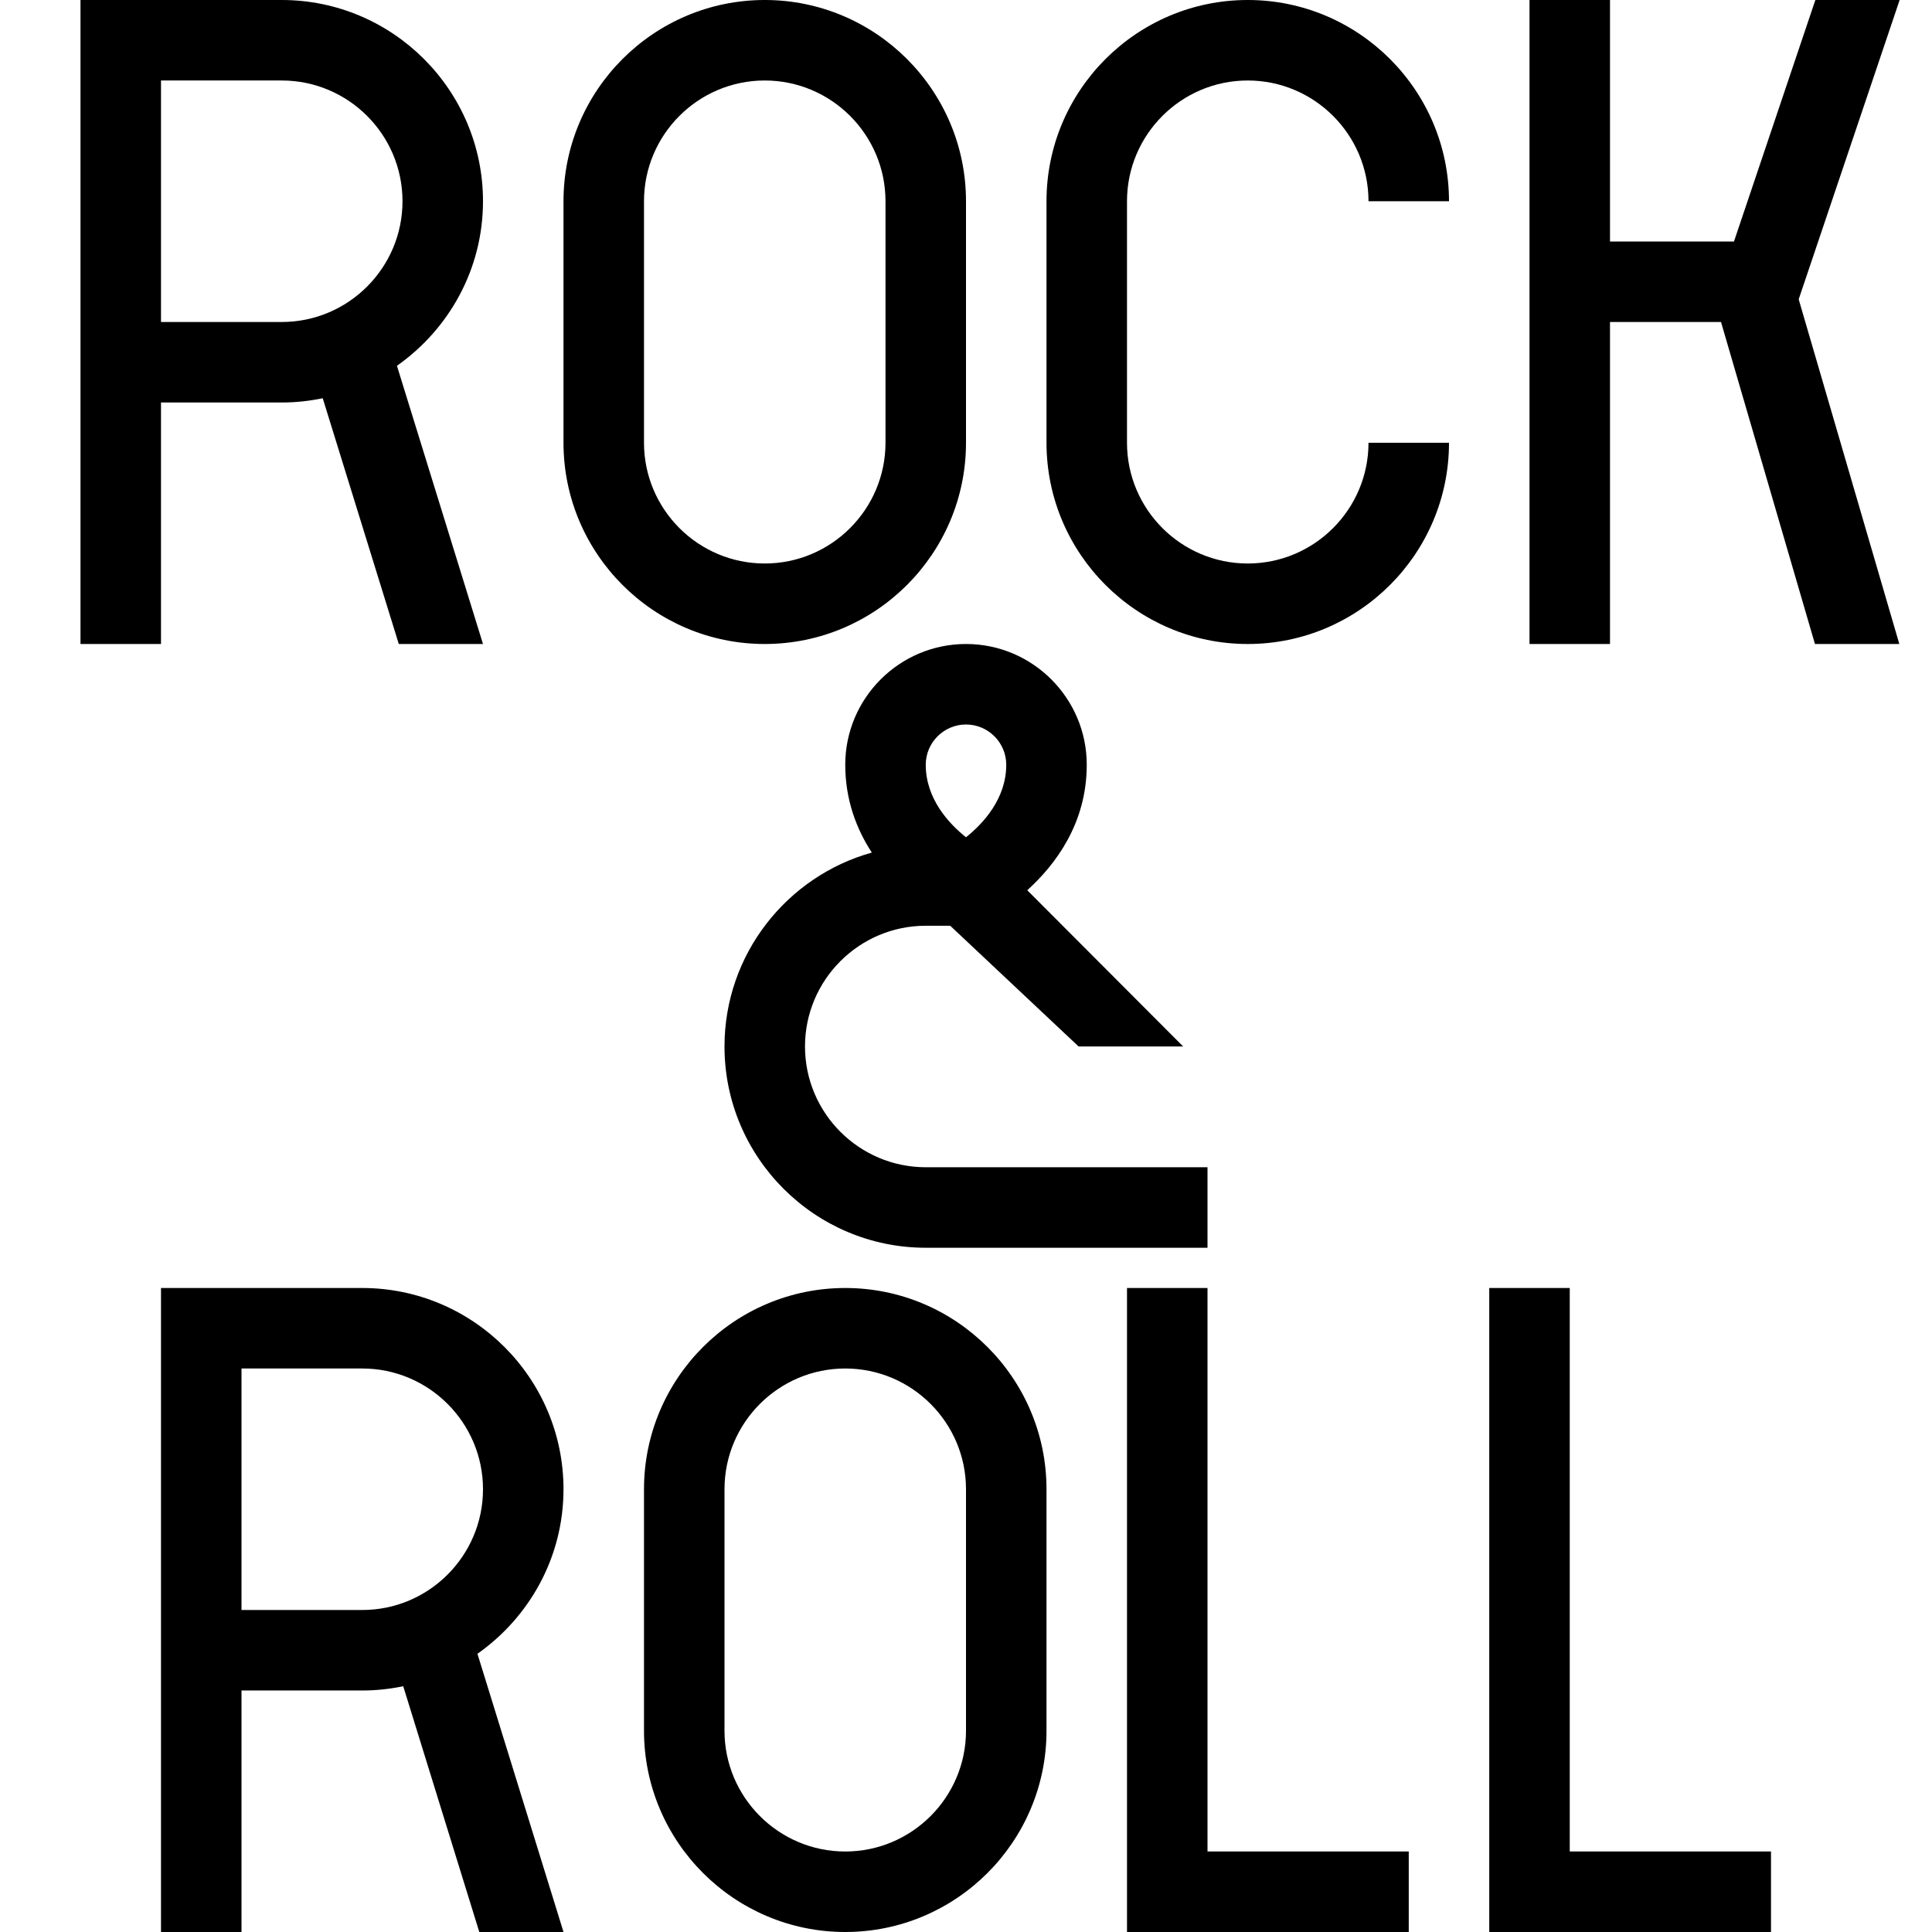 <svg id="Layer_1" viewBox="0 0 24 24" xmlns="http://www.w3.org/2000/svg" data-name="Layer 1"><path d="m7 18.5c0-1.379-1.122-2.5-2.5-2.5h-2.5v8h1v-3h1.5c.175 0 .345-.019.509-.053l.945 3.053h1.046l-1.069-3.456c.644-.453 1.069-1.198 1.069-2.044zm-2.5 1.5h-1.5v-3h1.5c.827 0 1.5.673 1.5 1.5s-.673 1.5-1.5 1.5zm-2.5-15h1.5c.175 0 .345-.019.509-.053l.945 3.053h1.046l-1.069-3.456c.644-.453 1.069-1.198 1.069-2.044 0-1.379-1.122-2.5-2.5-2.5h-2.5v8h1zm0-4h1.5c.827 0 1.5.673 1.5 1.5s-.673 1.5-1.5 1.5h-1.5zm13 22h2.5v1h-3.5v-8h1zm4.5 0h2.5v1h-3.5v-8h1zm-9-7c-1.378 0-2.5 1.121-2.5 2.5v3c0 1.379 1.122 2.5 2.5 2.5s2.5-1.121 2.5-2.5v-3c0-1.379-1.122-2.5-2.5-2.5zm1.5 5.5c0 .827-.673 1.5-1.5 1.5s-1.5-.673-1.5-1.5v-3c0-.827.673-1.5 1.5-1.5s1.5.673 1.5 1.5zm0-16v-3c0-1.379-1.122-2.5-2.5-2.5s-2.5 1.121-2.5 2.5v3c0 1.379 1.122 2.5 2.5 2.5s2.5-1.121 2.5-2.5zm-4 0v-3c0-.827.673-1.5 1.5-1.5s1.5.673 1.5 1.5v3c0 .827-.673 1.5-1.5 1.5s-1.5-.673-1.5-1.5zm6-3v3c0 .827.673 1.5 1.5 1.5s1.5-.673 1.5-1.5h1c0 1.379-1.122 2.5-2.5 2.5s-2.5-1.121-2.5-2.5v-3c0-1.379 1.122-2.5 2.5-2.5s2.5 1.121 2.5 2.5h-1c0-.827-.673-1.5-1.5-1.5s-1.5.673-1.5 1.5zm8.344 1.218 1.25 4.282h-1.048l-1.167-4h-1.379v4h-1v-8h1v3h1.54l1.011-3h1.047zm-8.844 5.782c0-.827-.673-1.5-1.5-1.5s-1.5.673-1.5 1.5c0 .439.142.803.33 1.091-1.054.294-1.83 1.263-1.83 2.409 0 1.379 1.122 2.5 2.5 2.5h3.5v-1h-3.5c-.827 0-1.5-.673-1.5-1.5s.673-1.5 1.5-1.5h.304l1.595 1.5h1.299l-1.937-1.941c.349-.317.739-.828.739-1.559zm-1.5-.5c.276 0 .5.225.5.5 0 .424-.288.731-.5.901-.213-.17-.5-.478-.5-.901 0-.275.224-.5.5-.5z"/></svg>